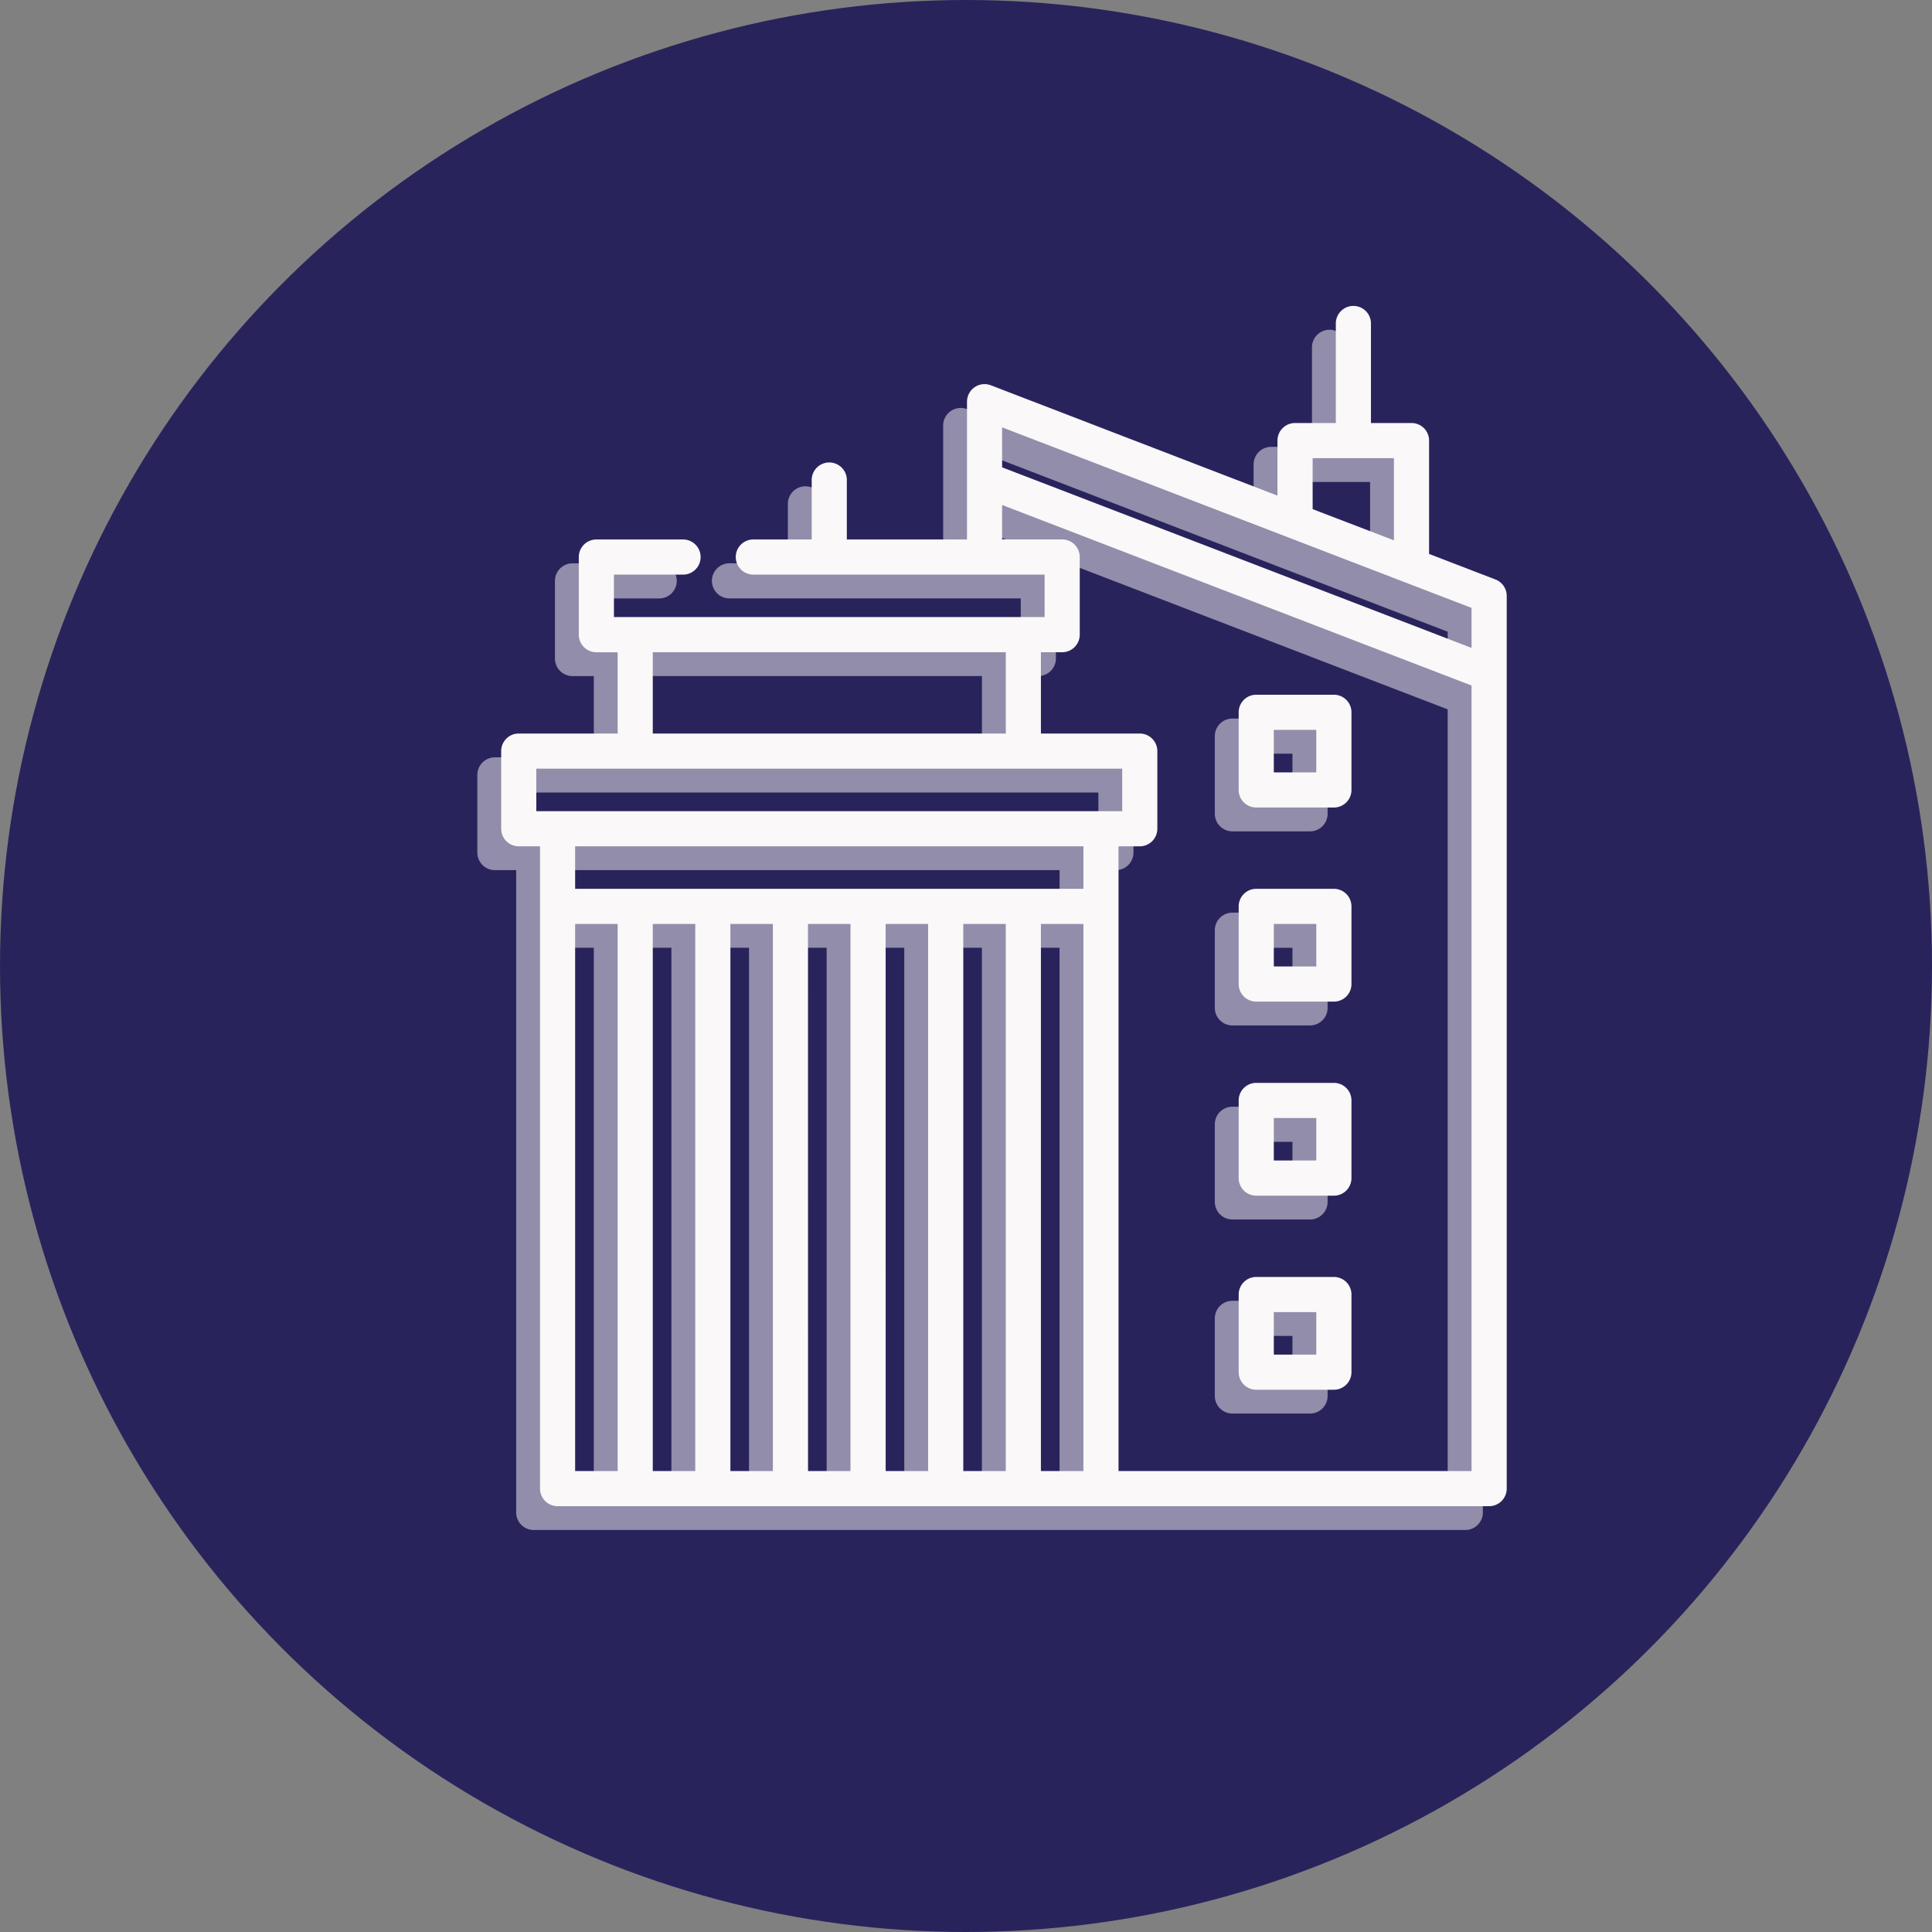 <svg xmlns="http://www.w3.org/2000/svg" width="81" height="81" viewBox="0 0 81 81"><rect x="0" y="0" width="81" height="81" fill="#808080" stroke="none"/><g transform="translate(-0.007)"><circle cx="40.5" cy="40.5" r="40.5" transform="translate(0.007)" fill="#29235c"/><g transform="translate(20.019 13.852)" opacity="0.495"><path d="M83.1,11.441,80.32,10.37V5.619a.737.737,0,0,0-.737-.737h-1.7V.737a.737.737,0,1,0-1.473,0V4.882H74.7a.737.737,0,0,0-.737.737V7.926L61.947,3.3a.737.737,0,0,0-1,.688V9.764H55.909V7.246a.737.737,0,0,0-1.473,0V9.764h-2.42a.737.737,0,1,0,0,1.473H64.2v1.781H46.145V11.238h2.924a.737.737,0,0,0,0-1.473H45.408a.737.737,0,0,0-.737.737v3.255a.737.737,0,0,0,.737.737H46.3V17.9H42.154a.737.737,0,0,0-.737.737v3.255a.737.737,0,0,0,.737.737h.891V49.557a.737.737,0,0,0,.737.737H82.838a.737.737,0,0,0,.737-.737V12.128A.737.737,0,0,0,83.1,11.441ZM75.438,6.355h3.408V9.8L75.438,8.493ZM82.1,12.634V14.31L62.419,6.74V5.064ZM47.773,14.492h14.8V17.9h-14.8ZM42.89,19.375H67.455v1.781H42.89Zm9.918,6.509V48.821H51.027V25.884Zm1.473,0h1.781V48.821H54.282Zm3.255,0h1.781V48.821H57.537Zm3.255,0h1.781V48.821H60.791Zm3.255,0h1.781V48.821H64.046Zm1.781-1.473H44.518V22.629h21.31ZM47.773,25.884h1.781V48.821H47.773Zm-3.255,0H46.3V48.821H44.518ZM67.3,48.821V22.629h.89a.737.737,0,0,0,.737-.737V18.638a.737.737,0,0,0-.737-.737H64.046V14.492h.891a.737.737,0,0,0,.737-.737V10.5a.737.737,0,0,0-.737-.737H62.419V8.319L82.1,15.889V48.821Z" transform="translate(-41.417)" fill="#faf8f8"/><path d="M360.174,165.667H356.92a.737.737,0,0,0-.737.737v3.255a.737.737,0,0,0,.737.737h3.255a.737.737,0,0,0,.737-.737V166.4A.737.737,0,0,0,360.174,165.667Zm-.737,3.255h-1.781V167.14h1.781Z" transform="translate(-325.263 -149.393)" fill="#faf8f8"/><path d="M360.174,248.5H356.92a.737.737,0,0,0-.737.737v3.255a.737.737,0,0,0,.737.737h3.255a.737.737,0,0,0,.737-.737v-3.255A.737.737,0,0,0,360.174,248.5Zm-.737,3.255h-1.781v-1.781h1.781Z" transform="translate(-325.263 -224.089)" fill="#faf8f8"/><path d="M360.174,331.333H356.92a.737.737,0,0,0-.737.737v3.255a.737.737,0,0,0,.737.737h3.255a.737.737,0,0,0,.737-.737V332.07A.737.737,0,0,0,360.174,331.333Zm-.737,3.255h-1.781v-1.781h1.781Z" transform="translate(-325.263 -298.786)" fill="#faf8f8"/><path d="M360.174,414.167H356.92a.737.737,0,0,0-.737.737v3.254a.737.737,0,0,0,.737.737h3.255a.737.737,0,0,0,.737-.737V414.9A.737.737,0,0,0,360.174,414.167Zm-.737,3.255h-1.781V415.64h1.781Z" transform="translate(-325.263 -373.483)" fill="#faf8f8"/></g><g transform="translate(21.019 12.853)"><path d="M83.1,11.441,80.32,10.37V5.619a.737.737,0,0,0-.737-.737h-1.7V.737a.737.737,0,1,0-1.473,0V4.882H74.7a.737.737,0,0,0-.737.737V7.926L61.947,3.3a.737.737,0,0,0-1,.688V9.764H55.909V7.246a.737.737,0,0,0-1.473,0V9.764h-2.42a.737.737,0,1,0,0,1.473H64.2v1.781H46.145V11.238h2.924a.737.737,0,0,0,0-1.473H45.408a.737.737,0,0,0-.737.737v3.255a.737.737,0,0,0,.737.737H46.3V17.9H42.154a.737.737,0,0,0-.737.737v3.255a.737.737,0,0,0,.737.737h.891V49.557a.737.737,0,0,0,.737.737H82.838a.737.737,0,0,0,.737-.737V12.128A.737.737,0,0,0,83.1,11.441ZM75.438,6.355h3.408V9.8L75.438,8.493ZM82.1,12.634V14.31L62.419,6.74V5.064ZM47.773,14.492h14.8V17.9h-14.8ZM42.89,19.375H67.455v1.781H42.89Zm9.918,6.509V48.821H51.027V25.884Zm1.473,0h1.781V48.821H54.282Zm3.255,0h1.781V48.821H57.537Zm3.255,0h1.781V48.821H60.791Zm3.255,0h1.781V48.821H64.046Zm1.781-1.473H44.518V22.629h21.31ZM47.773,25.884h1.781V48.821H47.773Zm-3.255,0H46.3V48.821H44.518ZM67.3,48.821V22.629h.89a.737.737,0,0,0,.737-.737V18.638a.737.737,0,0,0-.737-.737H64.046V14.492h.891a.737.737,0,0,0,.737-.737V10.5a.737.737,0,0,0-.737-.737H62.419V8.319L82.1,15.889V48.821Z" transform="translate(-41.417)" fill="#faf8f8"/><path d="M360.174,165.667H356.92a.737.737,0,0,0-.737.737v3.255a.737.737,0,0,0,.737.737h3.255a.737.737,0,0,0,.737-.737V166.4A.737.737,0,0,0,360.174,165.667Zm-.737,3.255h-1.781V167.14h1.781Z" transform="translate(-325.263 -149.393)" fill="#faf8f8"/><path d="M360.174,248.5H356.92a.737.737,0,0,0-.737.737v3.255a.737.737,0,0,0,.737.737h3.255a.737.737,0,0,0,.737-.737v-3.255A.737.737,0,0,0,360.174,248.5Zm-.737,3.255h-1.781v-1.781h1.781Z" transform="translate(-325.263 -224.089)" fill="#faf8f8"/><path d="M360.174,331.333H356.92a.737.737,0,0,0-.737.737v3.255a.737.737,0,0,0,.737.737h3.255a.737.737,0,0,0,.737-.737V332.07A.737.737,0,0,0,360.174,331.333Zm-.737,3.255h-1.781v-1.781h1.781Z" transform="translate(-325.263 -298.786)" fill="#faf8f8"/><path d="M360.174,414.167H356.92a.737.737,0,0,0-.737.737v3.254a.737.737,0,0,0,.737.737h3.255a.737.737,0,0,0,.737-.737V414.9A.737.737,0,0,0,360.174,414.167Zm-.737,3.255h-1.781V415.64h1.781Z" transform="translate(-325.263 -373.483)" fill="#faf8f8"/></g></g></svg>